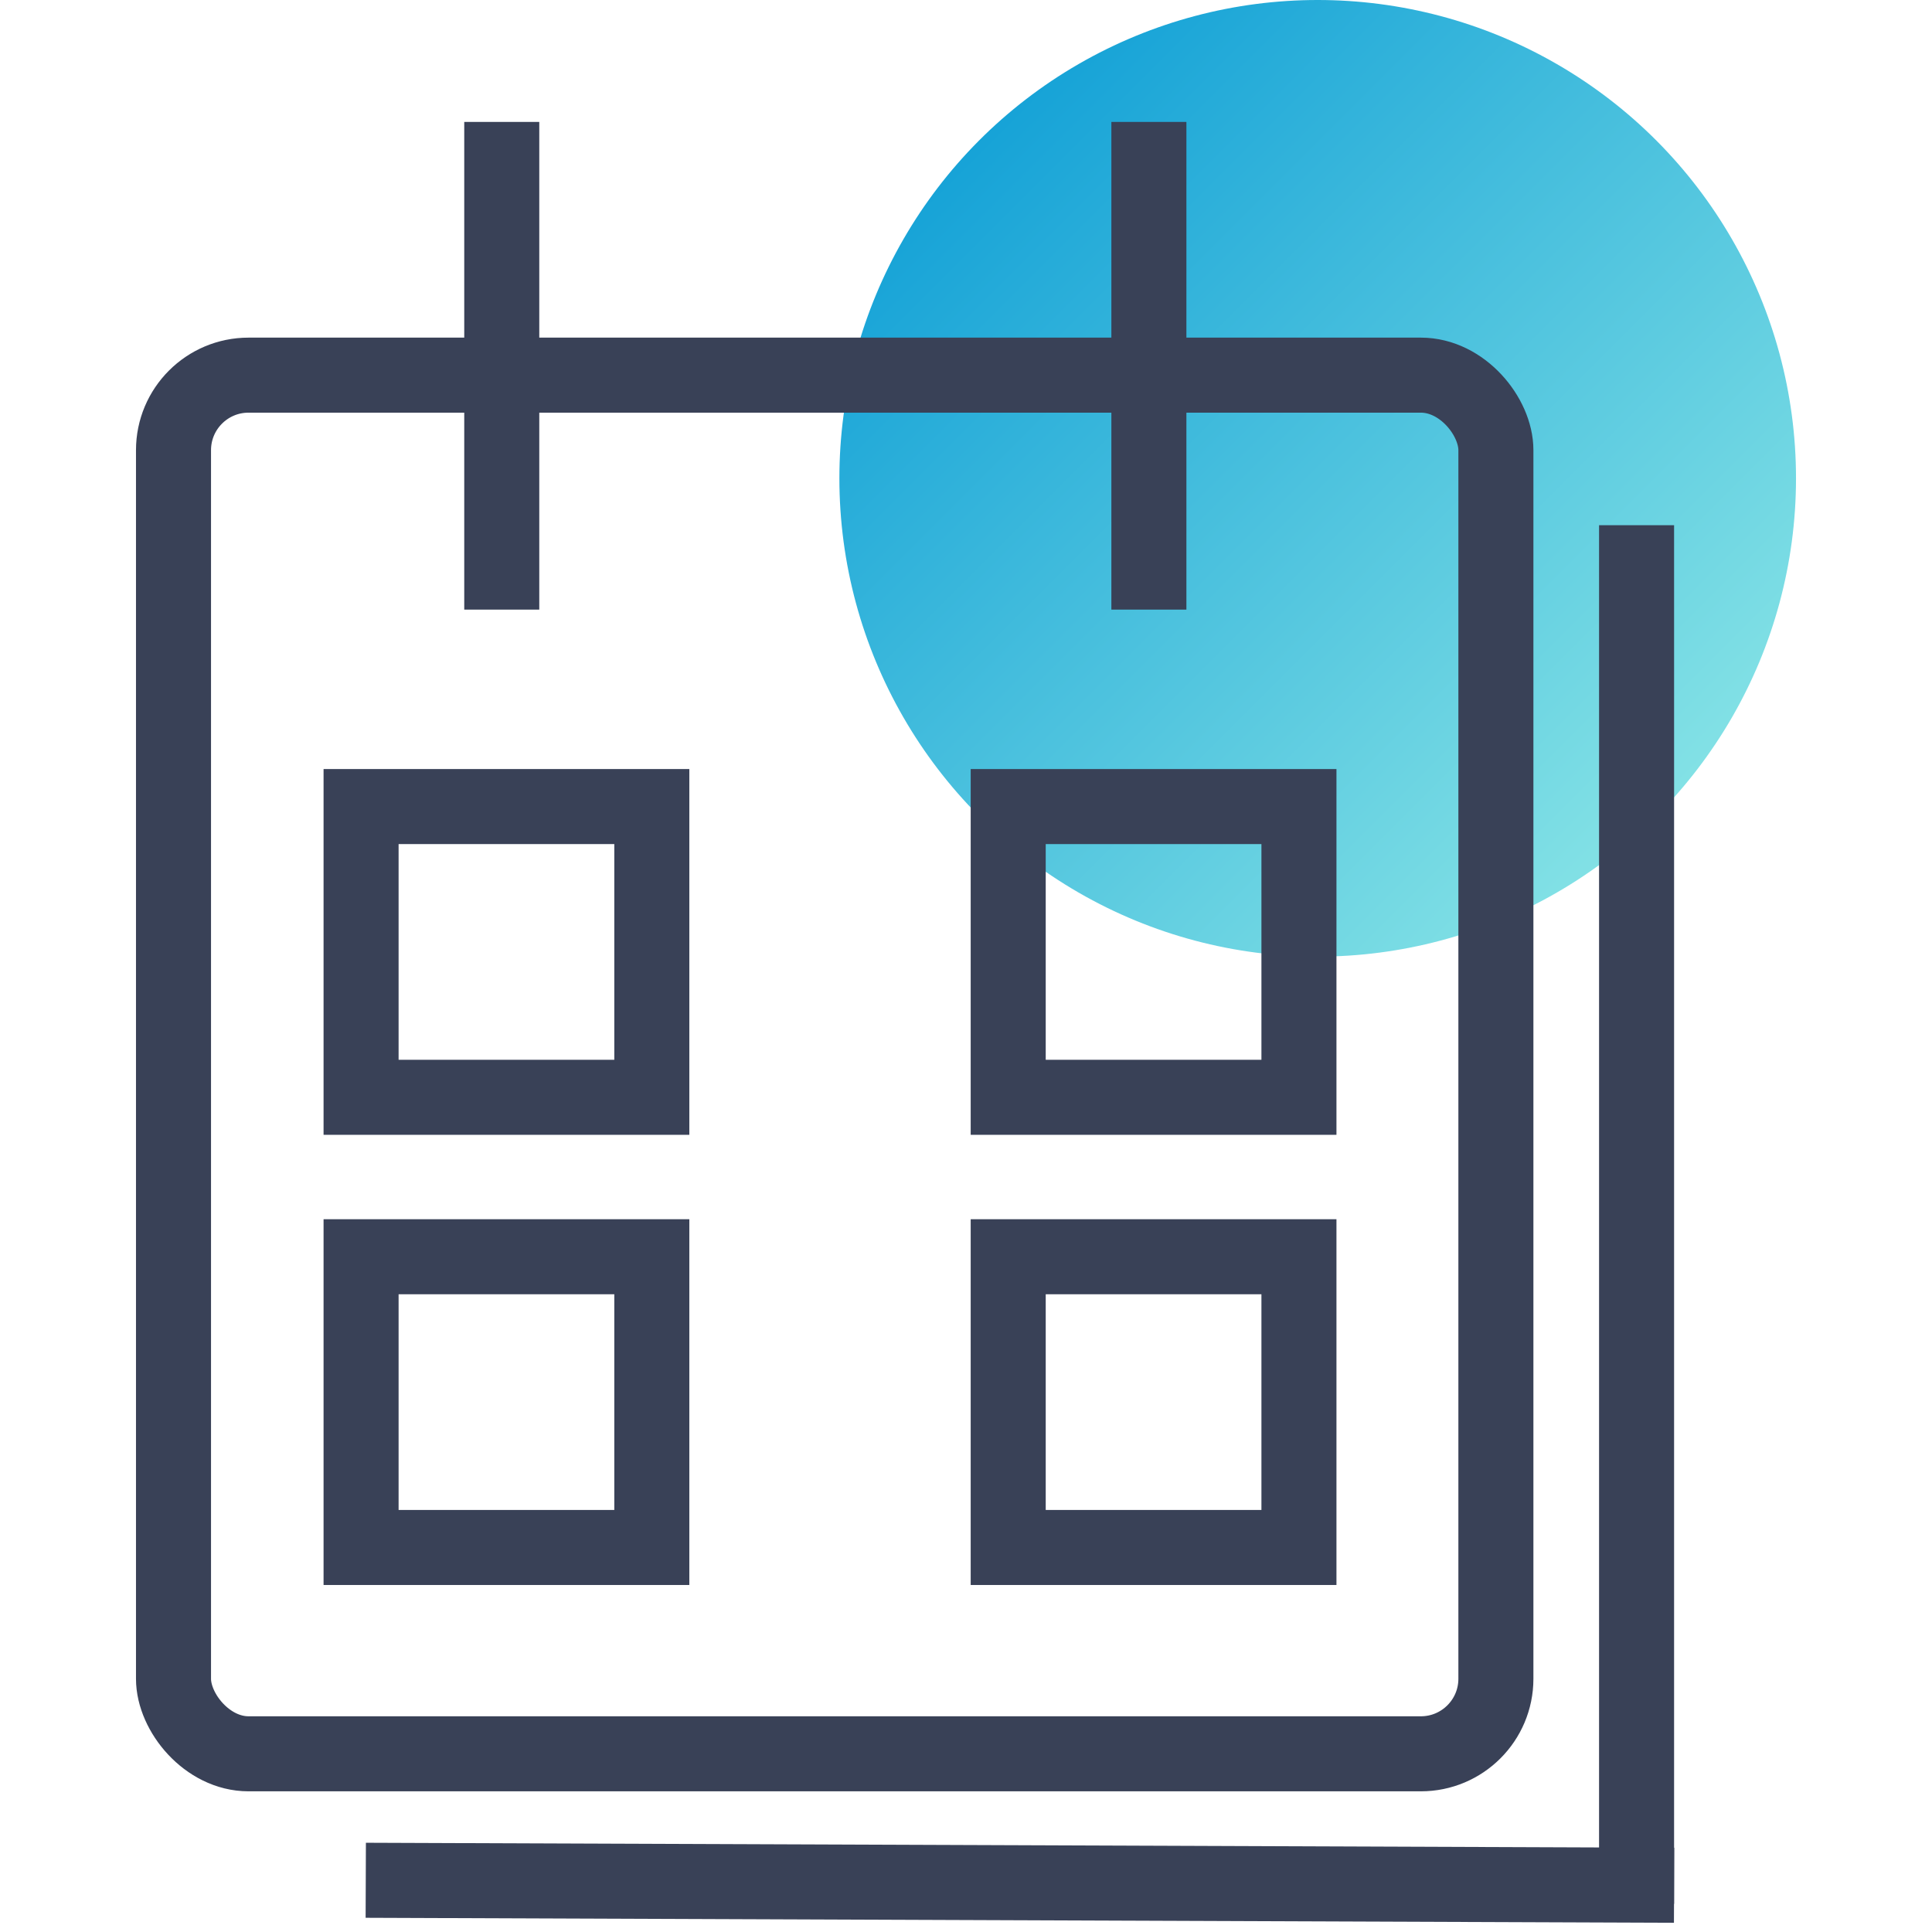 <?xml version="1.0" encoding="UTF-8"?>
<svg width="40px" height="40px" viewBox="0 0 177 206" version="1.1" xmlns="http://www.w3.org/2000/svg" xmlns:xlink="http://www.w3.org/1999/xlink">
    <!-- Generator: Sketch 64 (93537) - https://sketch.com -->
    <title>Untitled</title>
    <desc>Created with Sketch.</desc>
    <defs>
        <linearGradient x1="0%" y1="0%" x2="100%" y2="100%" id="linearGradient-1">
            <stop stop-color="#0096D4" offset="0%"></stop>
            <stop stop-color="#99EEE8" offset="100%"></stop>
        </linearGradient>
    </defs>
    <g id="Page-1" stroke="none" stroke-width="1" fill="none" fill-rule="evenodd">
        <circle id="Oval" fill="url(#linearGradient-1)" cx="126" cy="51" r="51"></circle>
        <g id="Group" stroke="#394157" transform="translate(0, 16.5)" stroke-width="8">
            <rect id="Rectangle" x="4" y="23.5" width="141" height="147" rx="8"></rect>
            <line x1="28.5" y1="184" x2="160" y2="184.5" id="Line" stroke-linecap="square"></line>
            <line x1="160" y1="182.5" x2="160" y2="43.5" id="Line-2" stroke-linecap="square"></line>
            <line x1="39" y1="44.5" x2="39" y2="0.5" id="Line-3" stroke-linecap="square"></line>
            <line x1="108" y1="44.5" x2="108" y2="0.5" id="Line-3" stroke-linecap="square"></line>
            <rect id="Rectangle" x="24" y="69.5" width="31" height="31"></rect>
            <rect id="Rectangle" x="24" y="117.5" width="31" height="31"></rect>
            <rect id="Rectangle" x="93" y="117.5" width="31" height="31"></rect>
            <rect id="Rectangle" x="93" y="69.5" width="31" height="31"></rect>
        </g>
    </g>
</svg>